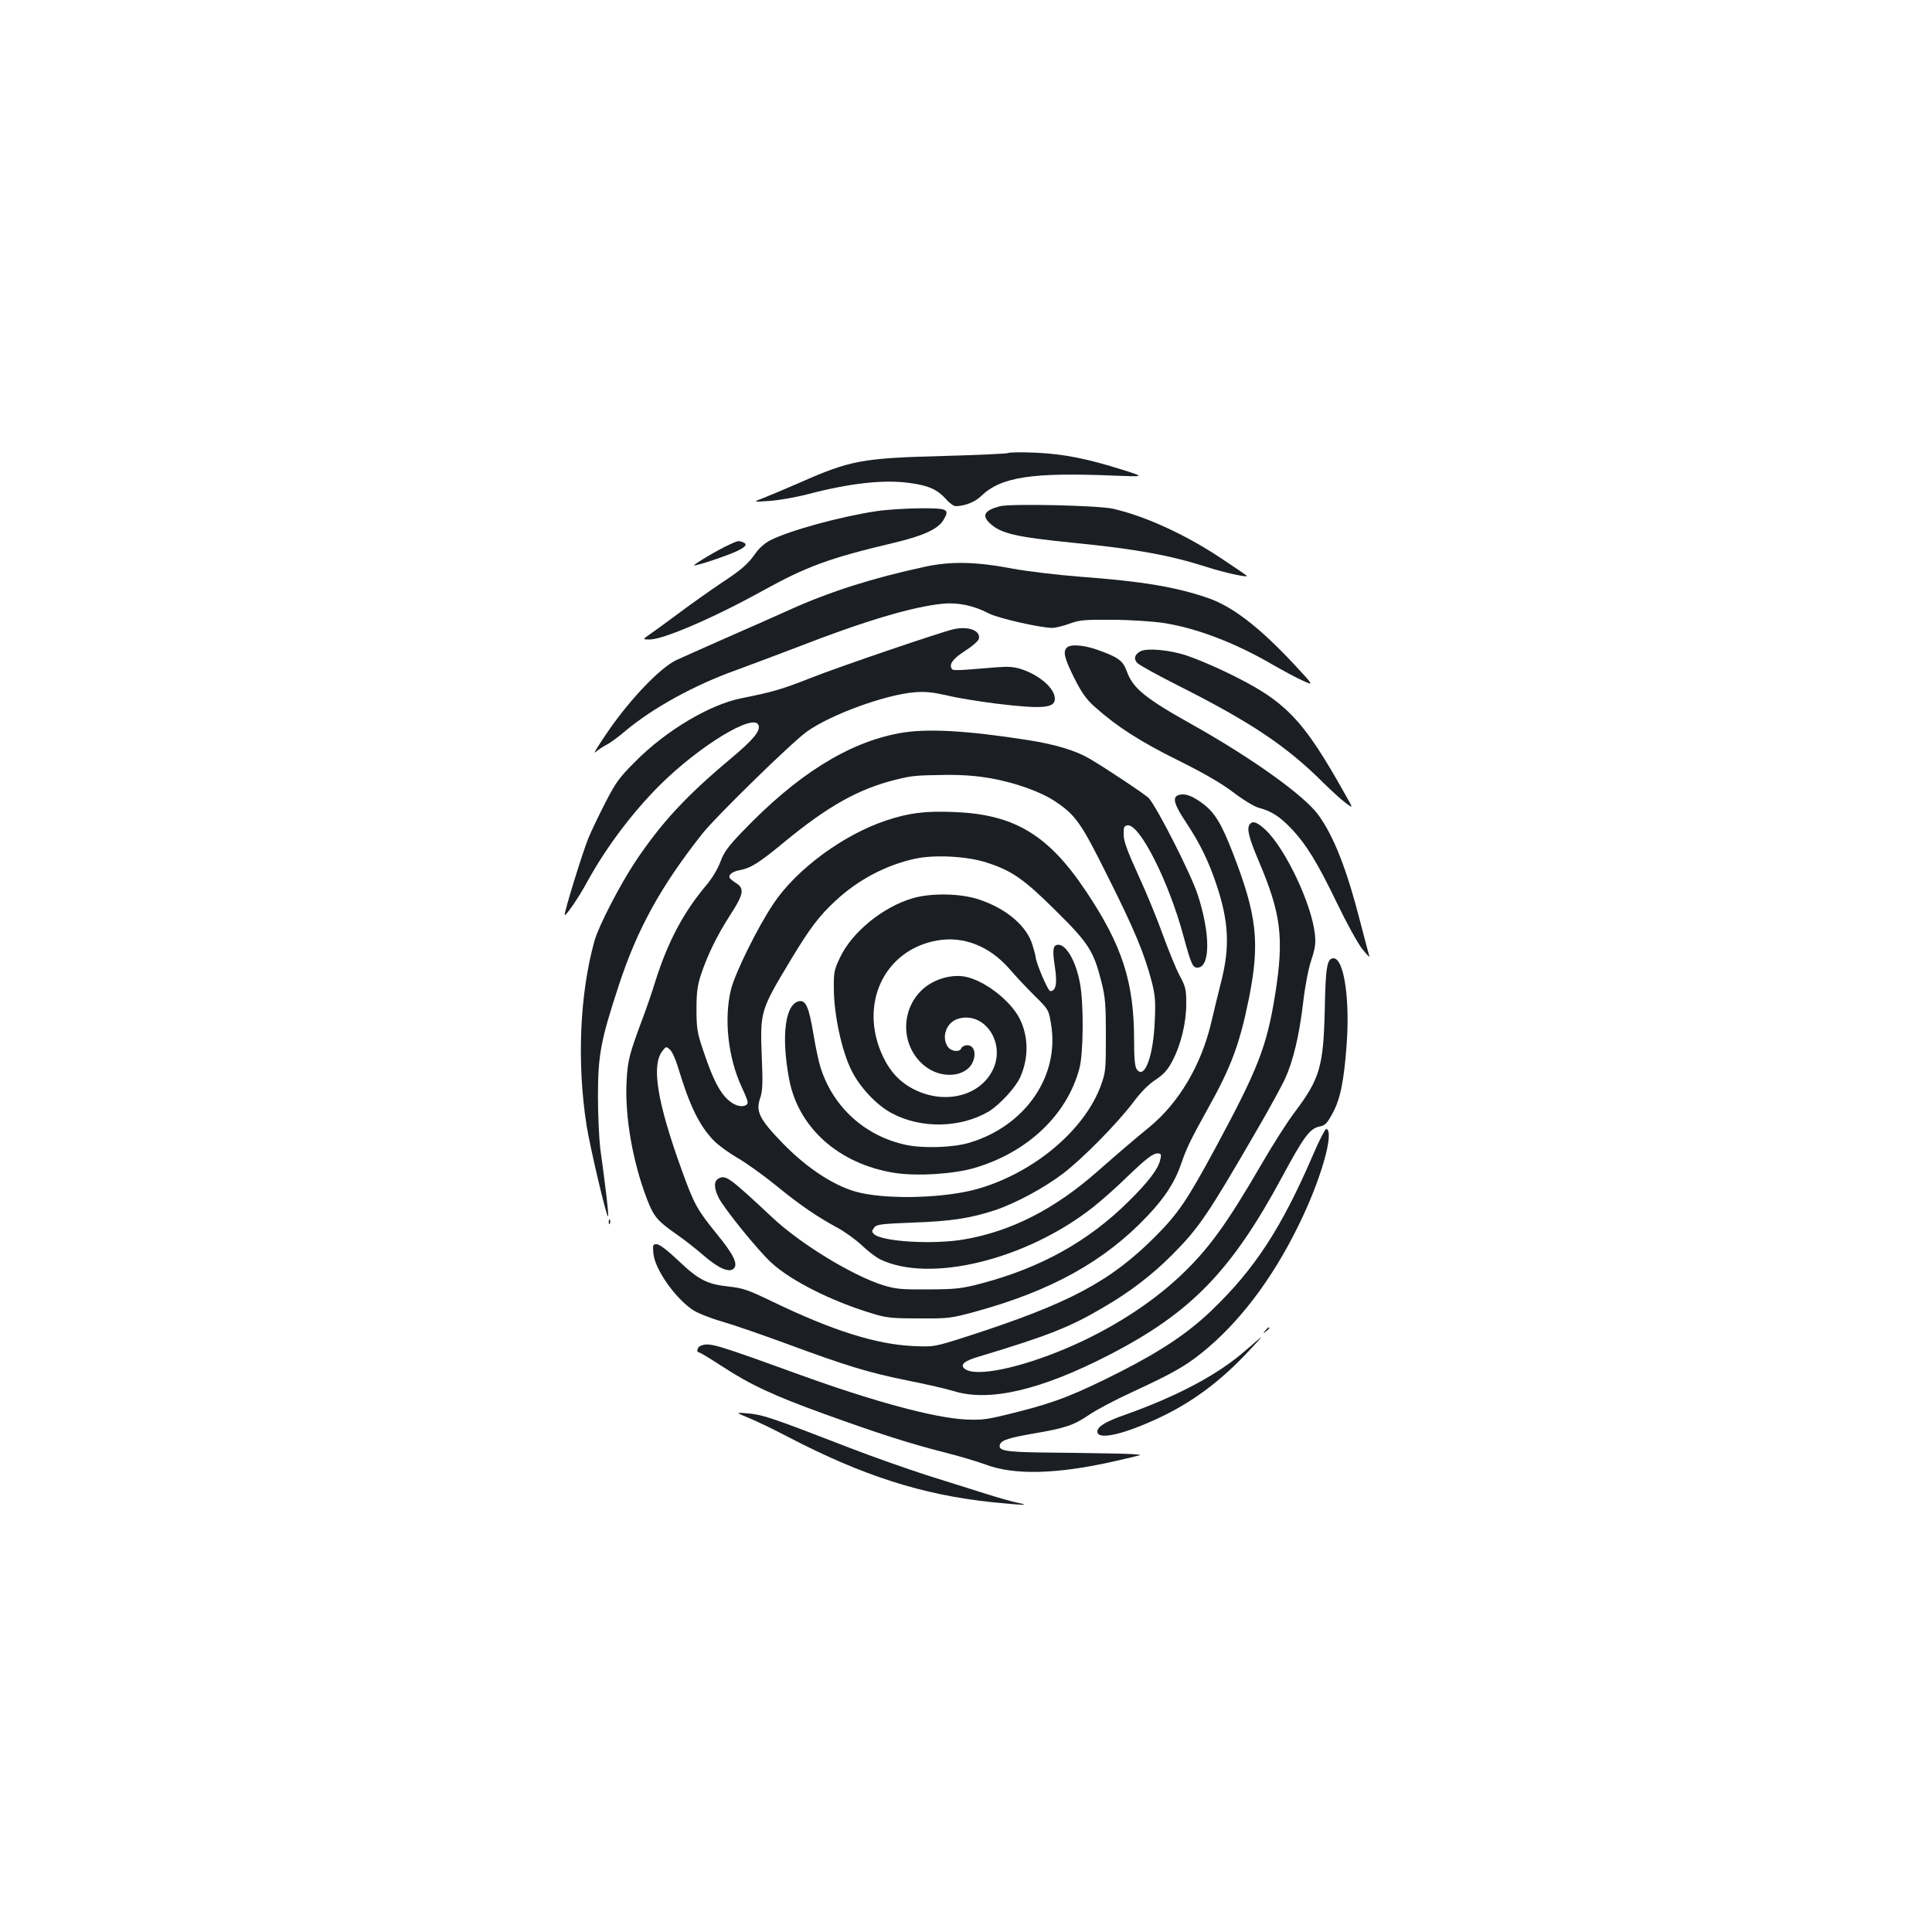 <?xml version="1.0" standalone="no"?>
<!DOCTYPE svg PUBLIC "-//W3C//DTD SVG 20010904//EN"
 "http://www.w3.org/TR/2001/REC-SVG-20010904/DTD/svg10.dtd">
<svg version="1.0" xmlns="http://www.w3.org/2000/svg"
 width="1000pt" height="1000pt" viewBox="0 0 1000 1000"
 preserveAspectRatio="xMidYMid meet">
<g transform="translate(0,1000) scale(0.1,-0.1)"
fill="#1b1f23" stroke="none">
<path d="M5218 7655 c-3 -3 -152 -10 -330 -15 -425 -11 -486 -22 -748 -138
-69 -30 -152 -65 -185 -78 -60 -23 -60 -23 25 -17 47 3 135 18 197 34 221 58
397 78 532 59 98 -13 143 -34 188 -84 17 -20 40 -36 50 -36 47 1 99 21 132 53
103 99 264 123 691 105 155 -6 155 -6 45 29 -191 60 -308 83 -455 90 -74 3
-138 2 -142 -2z"/>
<path d="M5177 7380 c-81 -21 -97 -47 -54 -88 58 -54 131 -71 437 -102 323
-32 497 -64 690 -126 90 -29 217 -56 203 -44 -4 4 -64 45 -132 90 -186 124
-394 219 -561 257 -79 17 -525 27 -583 13z"/>
<path d="M4535 7354 c-187 -28 -448 -100 -547 -150 -28 -14 -59 -41 -76 -66
-41 -58 -71 -85 -182 -158 -52 -35 -147 -102 -210 -149 -63 -47 -133 -98 -155
-113 -40 -28 -40 -28 -2 -28 71 0 335 114 584 252 230 127 345 169 678 248
153 36 231 72 258 118 34 57 24 62 -125 61 -73 -1 -173 -7 -223 -15z"/>
<path d="M3773 7180 c-54 -24 -185 -102 -180 -106 6 -6 184 54 227 76 43 22
50 34 24 44 -22 8 -24 8 -71 -14z"/>
<path d="M4785 7066 c-265 -57 -492 -129 -695 -221 -69 -31 -217 -97 -330
-146 -113 -50 -230 -102 -260 -116 -83 -40 -235 -198 -349 -363 -51 -74 -83
-125 -70 -114 13 12 39 29 58 39 19 9 62 41 96 70 145 122 364 242 585 320 58
21 195 73 306 115 343 134 598 210 752 225 79 8 162 -9 240 -50 48 -25 264
-74 328 -75 17 0 57 10 90 22 52 19 77 21 220 20 88 0 207 -8 263 -16 173 -26
377 -104 573 -219 51 -29 119 -66 151 -80 59 -27 59 -27 -49 89 -177 189 -317
297 -445 340 -168 57 -337 85 -659 109 -118 9 -273 28 -345 41 -192 37 -323
40 -460 10z"/>
<path d="M4935 6743 c-63 -14 -595 -195 -733 -250 -158 -62 -200 -74 -364
-107 -163 -32 -389 -166 -548 -326 -85 -85 -102 -108 -157 -215 -34 -66 -73
-148 -87 -182 -28 -66 -129 -393 -123 -399 6 -6 74 93 116 171 98 179 234 359
375 500 205 204 487 376 512 312 11 -30 -26 -75 -143 -173 -233 -195 -360
-333 -494 -533 -81 -122 -190 -333 -212 -411 -76 -273 -92 -627 -41 -955 17
-109 104 -478 111 -471 5 4 -12 150 -40 351 -6 50 -12 171 -12 270 0 216 15
292 108 575 96 293 218 514 434 787 70 88 461 470 539 526 123 88 404 191 559
204 54 4 93 0 165 -16 51 -13 164 -31 249 -42 245 -30 311 -25 311 24 0 53
-77 121 -172 153 -40 13 -69 15 -132 10 -216 -18 -223 -18 -230 -7 -15 23 8
53 69 92 35 22 67 50 71 61 13 43 -53 69 -131 51z"/>
<path d="M5522 6648 c-21 -21 -13 -54 38 -157 40 -79 63 -111 108 -151 113
-101 238 -181 429 -275 134 -67 220 -116 285 -165 51 -39 110 -75 133 -81 67
-18 107 -44 167 -106 80 -84 137 -178 239 -389 48 -100 107 -207 130 -236 23
-29 40 -46 37 -38 -3 8 -24 88 -47 177 -70 273 -137 445 -218 556 -74 101
-346 295 -653 467 -243 136 -307 188 -338 276 -20 55 -44 72 -150 110 -73 26
-141 31 -160 12z"/>
<path d="M5903 6629 c-30 -16 -37 -39 -16 -61 9 -10 107 -64 216 -119 373
-188 558 -312 748 -502 41 -40 92 -87 114 -103 39 -29 39 -29 5 31 -229 410
-314 498 -632 650 -62 30 -149 66 -193 81 -88 30 -207 41 -242 23z"/>
<path d="M4655 6205 c-266 -49 -531 -215 -814 -511 -72 -75 -94 -105 -112
-154 -14 -38 -43 -87 -79 -129 -113 -135 -193 -286 -256 -484 -19 -62 -51
-155 -71 -207 -66 -177 -75 -212 -80 -321 -9 -179 32 -414 106 -606 35 -91 54
-113 156 -184 39 -27 101 -76 139 -109 75 -65 131 -89 154 -66 23 23 -1 73
-87 178 -103 127 -119 156 -181 328 -130 359 -160 548 -100 622 17 22 19 22
38 5 11 -10 29 -50 41 -90 61 -202 111 -304 186 -381 22 -23 76 -62 120 -88
44 -25 134 -89 199 -142 130 -106 214 -163 321 -221 39 -21 95 -62 125 -90 30
-29 73 -62 95 -73 257 -125 756 -3 1102 269 43 34 119 101 168 149 109 105
142 130 168 130 16 0 19 -5 13 -30 -9 -48 -61 -117 -166 -220 -208 -206 -454
-342 -760 -423 -104 -27 -130 -30 -275 -31 -141 -1 -169 2 -235 22 -158 50
-426 213 -571 349 -225 210 -242 223 -280 203 -25 -14 -24 -50 1 -100 29 -57
207 -277 274 -337 100 -92 309 -197 512 -259 80 -25 104 -28 249 -28 155 -1
165 0 297 36 390 107 665 260 885 492 94 99 144 177 177 273 26 77 48 123 138
285 122 218 165 336 213 573 57 288 41 429 -85 753 -59 152 -94 209 -159 256
-52 38 -89 51 -120 41 -35 -11 -25 -47 40 -145 69 -104 115 -198 154 -315 65
-192 72 -325 26 -505 -16 -63 -39 -158 -51 -210 -52 -222 -167 -417 -320 -543
-77 -63 -158 -132 -267 -228 -223 -197 -448 -312 -692 -354 -158 -28 -429 -12
-468 28 -11 11 -11 16 1 32 13 18 32 20 203 27 197 7 295 22 423 64 107 36
252 114 350 188 102 77 283 261 366 371 38 51 79 93 115 116 42 28 63 51 87
97 44 83 72 197 72 297 0 74 -3 88 -35 147 -19 36 -57 130 -86 209 -28 79 -85
218 -127 309 -56 123 -76 176 -76 210 -1 38 2 45 20 48 62 9 213 -289 289
-571 42 -154 49 -169 78 -165 62 9 61 180 -4 378 -33 102 -205 442 -252 498
-12 15 -223 156 -309 206 -70 41 -176 73 -315 95 -318 50 -529 62 -668 36z
m476 -234 c127 -23 255 -69 329 -118 108 -72 135 -110 276 -394 137 -273 187
-395 225 -539 18 -71 21 -102 16 -204 -7 -183 -53 -306 -93 -251 -10 14 -14
56 -14 151 0 301 -61 491 -251 774 -194 290 -370 395 -680 407 -151 6 -231 -4
-350 -43 -222 -73 -467 -253 -586 -432 -83 -124 -196 -354 -219 -442 -38 -152
-16 -355 56 -509 17 -35 30 -69 30 -76 0 -22 -37 -27 -68 -11 -62 32 -105 106
-163 281 -30 89 -34 112 -34 210 0 89 5 124 23 180 36 106 84 204 151 308 69
106 75 137 34 164 -16 10 -31 22 -35 27 -11 16 11 35 51 42 57 11 98 36 231
146 226 186 383 274 575 322 85 21 104 23 256 25 96 1 166 -5 240 -18z m-26
-435 c132 -42 195 -86 361 -251 170 -168 195 -208 236 -371 19 -76 22 -117 22
-274 0 -173 -1 -189 -25 -256 -84 -233 -348 -455 -640 -538 -163 -46 -446 -56
-606 -20 -123 27 -273 123 -405 260 -116 120 -137 161 -114 228 13 38 15 76 9
214 -9 239 -8 241 152 507 97 161 145 224 228 301 117 110 265 188 417 220
101 21 266 12 365 -20z"/>
<path d="M4725 5351 c-153 -44 -315 -175 -377 -307 -31 -65 -33 -75 -32 -169
2 -131 40 -310 89 -411 42 -88 132 -185 211 -226 151 -81 354 -77 500 8 57 34
141 125 165 179 44 100 43 209 -3 302 -50 99 -195 208 -296 220 -71 8 -153
-19 -207 -68 -115 -106 -113 -291 6 -392 86 -74 220 -65 255 18 18 45 5 85
-30 85 -13 0 -26 -7 -30 -15 -8 -23 -53 -18 -70 7 -36 52 -6 130 57 146 135
36 243 -127 176 -265 -65 -135 -246 -181 -403 -104 -76 37 -128 92 -167 175
-125 268 7 549 281 598 137 24 270 -28 374 -146 33 -39 93 -102 132 -141 71
-70 72 -71 84 -145 46 -268 -132 -527 -420 -614 -84 -26 -240 -31 -330 -12
-212 45 -378 195 -443 401 -9 28 -26 106 -37 175 -23 136 -39 173 -72 168 -74
-11 -96 -180 -53 -406 48 -251 259 -438 546 -483 116 -18 305 -6 414 26 274
81 478 274 542 515 21 78 23 336 3 440 -20 112 -70 200 -112 200 -28 0 -32
-24 -18 -114 13 -86 6 -126 -24 -126 -12 0 -76 152 -76 179 0 4 -7 31 -16 60
-29 98 -135 188 -276 235 -95 32 -246 35 -343 7z"/>
<path d="M6469 5734 c-17 -21 -6 -68 45 -188 117 -275 133 -399 86 -694 -43
-268 -88 -384 -308 -792 -148 -274 -193 -340 -312 -460 -233 -233 -442 -345
-970 -516 -175 -56 -175 -56 -285 -51 -191 9 -416 80 -725 229 -128 62 -155
71 -229 79 -112 12 -156 35 -262 136 -55 52 -96 83 -110 83 -20 0 -21 -4 -17
-49 8 -80 109 -226 202 -290 23 -16 90 -43 149 -60 60 -17 210 -69 335 -115
311 -115 428 -151 632 -192 96 -19 204 -44 239 -55 183 -56 448 6 800 187 424
218 634 434 897 922 112 208 143 250 193 261 29 5 40 16 68 68 40 73 59 164
73 354 18 239 -14 449 -68 449 -33 0 -41 -45 -45 -265 -7 -295 -25 -358 -156
-532 -38 -50 -115 -171 -171 -268 -183 -315 -277 -444 -424 -582 -156 -146
-365 -278 -587 -372 -243 -103 -467 -149 -524 -107 -29 21 -6 42 74 65 355
107 470 152 642 254 138 80 252 168 355 271 140 141 182 202 445 656 62 107
126 224 142 260 41 91 72 221 92 390 10 87 27 175 42 220 20 60 24 87 19 133
-16 157 -153 446 -257 543 -43 39 -64 47 -80 28z"/>
<path d="M6796 4022 c-162 -376 -301 -590 -524 -804 -122 -117 -258 -208 -469
-316 -235 -119 -338 -160 -532 -209 -166 -42 -182 -44 -276 -40 -163 9 -477
94 -860 233 -445 161 -462 166 -509 148 -17 -6 -23 -34 -8 -34 5 0 58 -32 118
-71 148 -97 269 -153 529 -247 279 -101 444 -154 618 -198 75 -19 174 -48 220
-65 146 -55 368 -50 663 17 64 14 124 29 134 32 10 4 -61 8 -158 9 -98 2 -258
4 -358 5 -183 3 -220 10 -208 42 8 22 48 34 172 56 163 27 210 43 288 96 37
26 138 79 225 119 201 93 272 132 361 204 190 153 361 377 498 656 116 234
189 488 145 502 -5 1 -37 -59 -69 -135z"/>
<path d="M3151 3674 c0 -11 3 -14 6 -6 3 7 2 16 -1 19 -3 4 -6 -2 -5 -13z"/>
<path d="M6549 3113 c-13 -16 -12 -17 4 -4 9 7 17 15 17 17 0 8 -8 3 -21 -13z"/>
<path d="M6448 3011 c-142 -125 -352 -237 -628 -335 -97 -34 -140 -60 -140
-86 0 -46 138 -15 327 75 169 80 317 191 462 348 35 37 62 67 60 66 -2 0 -39
-31 -81 -68z"/>
<path d="M3875 2661 c39 -16 131 -60 205 -99 384 -200 693 -299 1052 -337 159
-16 209 -18 138 -4 -25 5 -101 26 -170 48 -69 22 -206 65 -305 96 -99 32 -279
95 -400 142 -400 155 -446 170 -520 177 -70 6 -70 6 0 -23z"/>
</g>
</svg>
